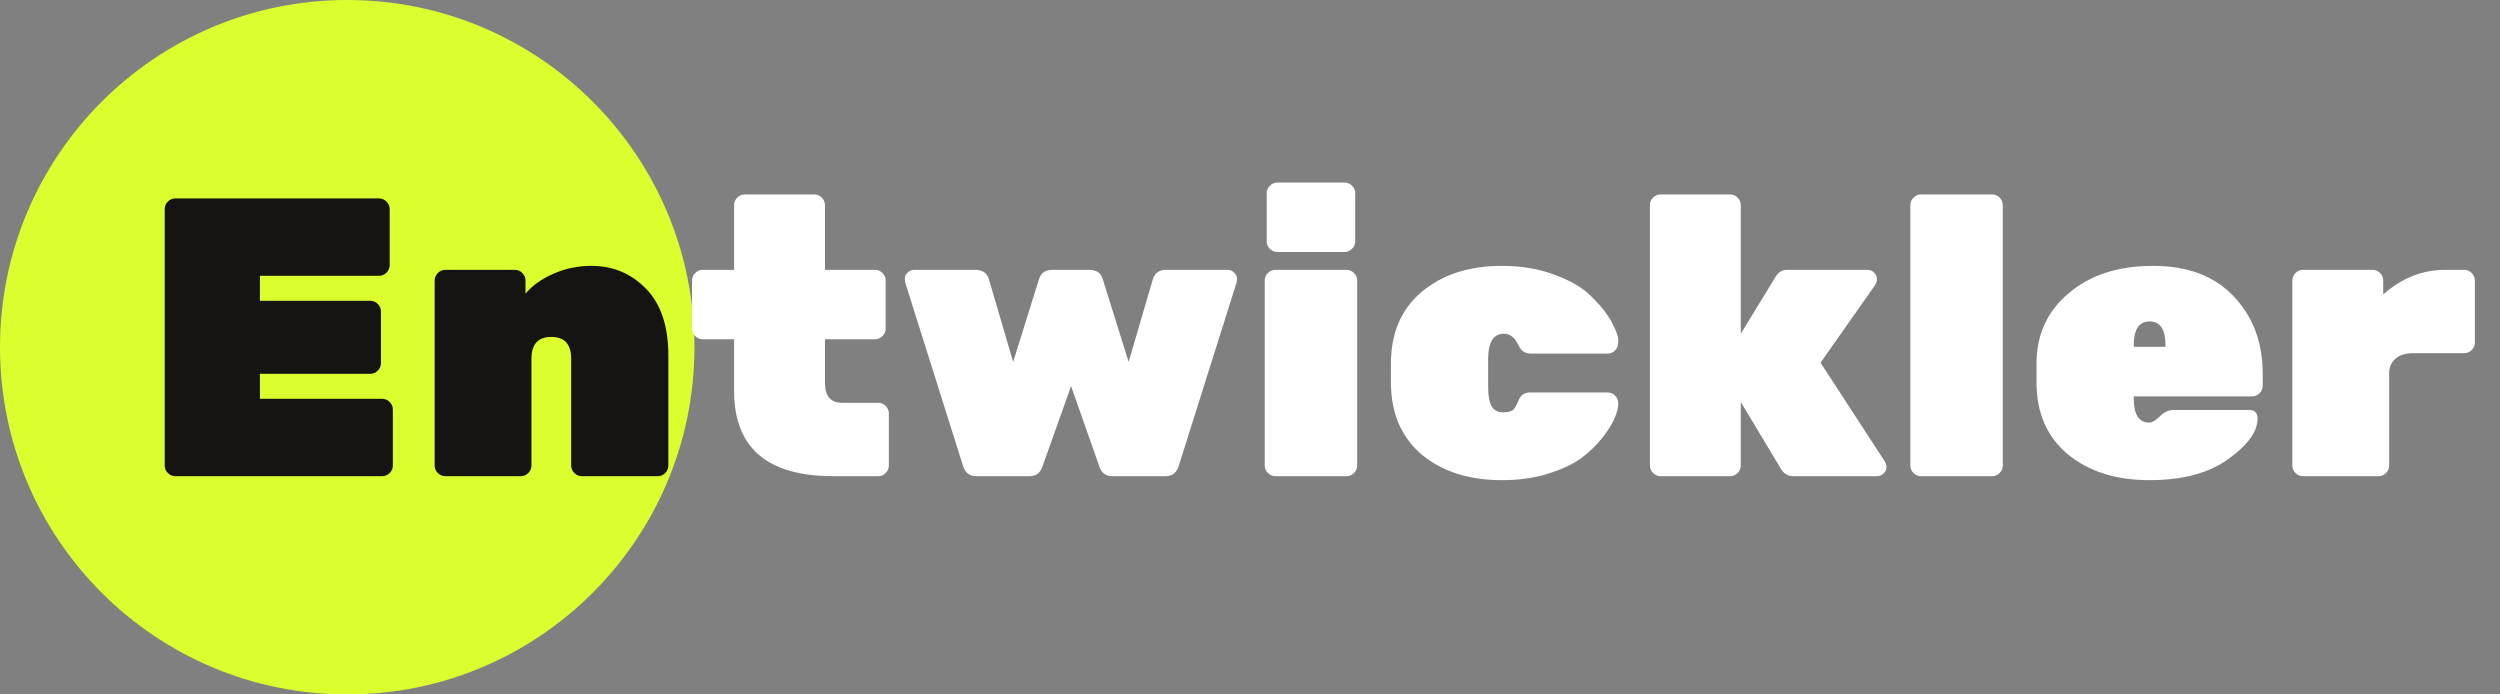 <svg width="126" height="35" viewBox="0 0 126 35" fill="none" xmlns="http://www.w3.org/2000/svg">
<rect x="0" y="0" width="126" height="35" fill="#808080" stroke="none"/>
<circle cx="17.5" cy="17.5" r="17.5" fill="#DBFE2F"/>
<path d="M13.1 20.1H19.26C19.407 20.1 19.533 20.153 19.64 20.26C19.747 20.367 19.8 20.493 19.8 20.64V23.46C19.8 23.607 19.747 23.733 19.64 23.84C19.533 23.947 19.407 24 19.26 24H8.84C8.693 24 8.567 23.947 8.46 23.84C8.353 23.733 8.3 23.607 8.3 23.46V10.54C8.3 10.393 8.353 10.267 8.46 10.16C8.567 10.053 8.693 10 8.84 10H19.1C19.247 10 19.373 10.053 19.48 10.16C19.587 10.267 19.64 10.393 19.64 10.54V13.36C19.64 13.507 19.587 13.633 19.48 13.74C19.373 13.847 19.247 13.9 19.1 13.9H13.1V15.16H18.66C18.807 15.16 18.933 15.213 19.04 15.32C19.147 15.427 19.2 15.553 19.2 15.7V18.3C19.2 18.447 19.147 18.573 19.04 18.68C18.933 18.787 18.807 18.84 18.66 18.84H13.1V20.1ZM33.686 17.94V23.46C33.686 23.607 33.633 23.733 33.526 23.84C33.42 23.947 33.293 24 33.146 24H29.326C29.18 24 29.053 23.947 28.946 23.84C28.84 23.733 28.786 23.607 28.786 23.46V18.08C28.786 17.347 28.453 16.98 27.786 16.98C27.12 16.98 26.786 17.347 26.786 18.08V23.46C26.786 23.607 26.733 23.733 26.626 23.84C26.52 23.947 26.393 24 26.246 24H22.446C22.3 24 22.173 23.947 22.066 23.84C21.96 23.733 21.906 23.607 21.906 23.46V14.14C21.906 13.993 21.96 13.867 22.066 13.76C22.173 13.653 22.3 13.6 22.446 13.6H25.946C26.093 13.6 26.22 13.653 26.326 13.76C26.433 13.867 26.486 13.993 26.486 14.14V14.8C26.833 14.387 27.3 14.053 27.886 13.8C28.486 13.533 29.126 13.4 29.806 13.4C30.9 13.4 31.82 13.787 32.566 14.56C33.313 15.32 33.686 16.447 33.686 17.94Z" fill="#151412"/>
<path d="M41.578 17.1V19.3C41.578 19.967 41.865 20.3 42.438 20.3H44.258C44.405 20.3 44.532 20.353 44.638 20.46C44.745 20.567 44.798 20.693 44.798 20.84V23.46C44.798 23.607 44.745 23.733 44.638 23.84C44.532 23.947 44.405 24 44.258 24H41.998C38.665 24 36.998 22.567 36.998 19.7V17.1H35.418C35.272 17.1 35.145 17.047 35.038 16.94C34.931 16.833 34.878 16.707 34.878 16.56V14.14C34.878 13.993 34.931 13.867 35.038 13.76C35.145 13.653 35.272 13.6 35.418 13.6H36.998V10.34C36.998 10.193 37.051 10.067 37.158 9.96C37.265 9.853 37.392 9.8 37.538 9.8H41.038C41.185 9.8 41.312 9.853 41.418 9.96C41.525 10.067 41.578 10.193 41.578 10.34V13.6H44.098C44.245 13.6 44.371 13.653 44.478 13.76C44.585 13.867 44.638 13.993 44.638 14.14V16.56C44.638 16.707 44.585 16.833 44.478 16.94C44.371 17.047 44.245 17.1 44.098 17.1H41.578ZM53.043 13.6H54.903C55.263 13.6 55.49 13.76 55.583 14.08L56.883 18.24L58.103 14.08C58.197 13.76 58.423 13.6 58.783 13.6H61.863C61.996 13.6 62.11 13.647 62.203 13.74C62.297 13.833 62.343 13.927 62.343 14.02C62.343 14.113 62.337 14.187 62.323 14.24L59.403 23.5C59.297 23.833 59.077 24 58.743 24H56.063C55.73 24 55.51 23.833 55.403 23.5L53.983 19.46L52.543 23.5C52.437 23.833 52.217 24 51.883 24H49.203C48.87 24 48.65 23.833 48.543 23.5L45.623 14.24C45.61 14.187 45.603 14.113 45.603 14.02C45.603 13.927 45.65 13.833 45.743 13.74C45.837 13.647 45.95 13.6 46.083 13.6H49.163C49.523 13.6 49.75 13.76 49.843 14.08L51.063 18.24L52.363 14.08C52.456 13.76 52.683 13.6 53.043 13.6ZM67.862 24H64.282C64.135 24 64.009 23.947 63.902 23.84C63.795 23.733 63.742 23.607 63.742 23.46V14.14C63.742 13.993 63.795 13.867 63.902 13.76C64.009 13.653 64.135 13.6 64.282 13.6H67.862C68.009 13.6 68.135 13.653 68.242 13.76C68.349 13.867 68.402 13.993 68.402 14.14V23.46C68.402 23.607 68.349 23.733 68.242 23.84C68.135 23.947 68.009 24 67.862 24ZM68.302 9.74V12.16C68.302 12.307 68.249 12.433 68.142 12.54C68.035 12.647 67.909 12.7 67.762 12.7H64.382C64.236 12.7 64.109 12.647 64.002 12.54C63.895 12.433 63.842 12.307 63.842 12.16V9.74C63.842 9.593 63.895 9.467 64.002 9.36C64.109 9.253 64.236 9.2 64.382 9.2H67.762C67.909 9.2 68.035 9.253 68.142 9.36C68.249 9.467 68.302 9.593 68.302 9.74ZM75.002 18.1V19.5C75.002 19.953 75.062 20.28 75.182 20.48C75.302 20.68 75.489 20.78 75.742 20.78C75.996 20.78 76.169 20.74 76.262 20.66C76.356 20.567 76.449 20.4 76.542 20.16C76.649 19.907 76.842 19.78 77.122 19.78H81.022C81.169 19.78 81.296 19.833 81.402 19.94C81.509 20.047 81.562 20.187 81.562 20.36C81.562 20.533 81.502 20.767 81.382 21.06C81.262 21.353 81.056 21.687 80.762 22.06C80.469 22.433 80.109 22.78 79.682 23.1C79.256 23.407 78.696 23.667 78.002 23.88C77.309 24.093 76.542 24.2 75.702 24.2C74.036 24.2 72.682 23.767 71.642 22.9C70.616 22.02 70.102 20.807 70.102 19.26V18.34C70.102 16.793 70.616 15.587 71.642 14.72C72.682 13.84 74.036 13.4 75.702 13.4C76.689 13.4 77.582 13.553 78.382 13.86C79.182 14.153 79.796 14.52 80.222 14.96C80.662 15.387 80.996 15.807 81.222 16.22C81.449 16.633 81.562 16.953 81.562 17.18C81.562 17.393 81.509 17.553 81.402 17.66C81.296 17.767 81.169 17.82 81.022 17.82H77.122C76.869 17.82 76.676 17.687 76.542 17.42C76.356 17.02 76.109 16.82 75.802 16.82C75.269 16.82 75.002 17.247 75.002 18.1ZM87.736 10.34V16.82L89.496 13.94C89.63 13.713 89.823 13.6 90.076 13.6H94.116C94.25 13.6 94.363 13.647 94.456 13.74C94.55 13.833 94.596 13.94 94.596 14.06C94.596 14.18 94.563 14.287 94.496 14.38L91.756 18.28L94.996 23.26C95.05 23.34 95.076 23.44 95.076 23.56C95.076 23.667 95.03 23.767 94.936 23.86C94.843 23.953 94.73 24 94.596 24H90.396C90.13 24 89.923 23.887 89.776 23.66L87.736 20.26V23.46C87.736 23.607 87.683 23.733 87.576 23.84C87.47 23.947 87.343 24 87.196 24H83.696C83.55 24 83.423 23.947 83.316 23.84C83.21 23.733 83.156 23.607 83.156 23.46V10.34C83.156 10.193 83.21 10.067 83.316 9.96C83.423 9.853 83.55 9.8 83.696 9.8H87.196C87.343 9.8 87.47 9.853 87.576 9.96C87.683 10.067 87.736 10.193 87.736 10.34ZM100.401 24H96.821C96.675 24 96.548 23.947 96.441 23.84C96.335 23.733 96.281 23.607 96.281 23.46V10.34C96.281 10.193 96.335 10.067 96.441 9.96C96.548 9.853 96.675 9.8 96.821 9.8H100.401C100.548 9.8 100.675 9.853 100.781 9.96C100.888 10.067 100.941 10.193 100.941 10.34V23.46C100.941 23.607 100.888 23.733 100.781 23.84C100.675 23.947 100.548 24 100.401 24ZM113.501 19.98H107.541V20.08C107.541 20.893 107.801 21.3 108.321 21.3C108.468 21.3 108.648 21.193 108.861 20.98C109.075 20.767 109.308 20.66 109.561 20.66H113.341C113.635 20.66 113.781 20.807 113.781 21.1C113.781 21.753 113.288 22.433 112.301 23.14C111.328 23.847 110.001 24.2 108.321 24.2C106.655 24.2 105.288 23.767 104.221 22.9C103.168 22.02 102.641 20.813 102.641 19.28V18.32C102.641 16.867 103.181 15.687 104.261 14.78C105.341 13.86 106.755 13.4 108.501 13.4C110.261 13.4 111.621 13.913 112.581 14.94C113.555 15.967 114.041 17.267 114.041 18.84V19.44C114.041 19.587 113.988 19.713 113.881 19.82C113.775 19.927 113.648 19.98 113.501 19.98ZM109.141 17.4C109.141 16.6 108.875 16.2 108.341 16.2C107.808 16.2 107.541 16.6 107.541 17.4V17.48H109.141V17.4ZM120.114 14.14V14.84C121.048 14.013 122.088 13.6 123.234 13.6H124.194C124.341 13.6 124.468 13.653 124.574 13.76C124.681 13.867 124.734 13.993 124.734 14.14V17.26C124.734 17.407 124.681 17.533 124.574 17.64C124.468 17.747 124.341 17.8 124.194 17.8H121.614C121.254 17.8 120.968 17.887 120.754 18.06C120.554 18.22 120.441 18.44 120.414 18.72V23.46C120.414 23.607 120.361 23.733 120.254 23.84C120.148 23.947 120.021 24 119.874 24H116.074C115.928 24 115.801 23.947 115.694 23.84C115.588 23.733 115.534 23.607 115.534 23.46V14.14C115.534 13.993 115.588 13.867 115.694 13.76C115.801 13.653 115.928 13.6 116.074 13.6H119.574C119.721 13.6 119.848 13.653 119.954 13.76C120.061 13.867 120.114 13.993 120.114 14.14Z" fill="white"/>
</svg>
